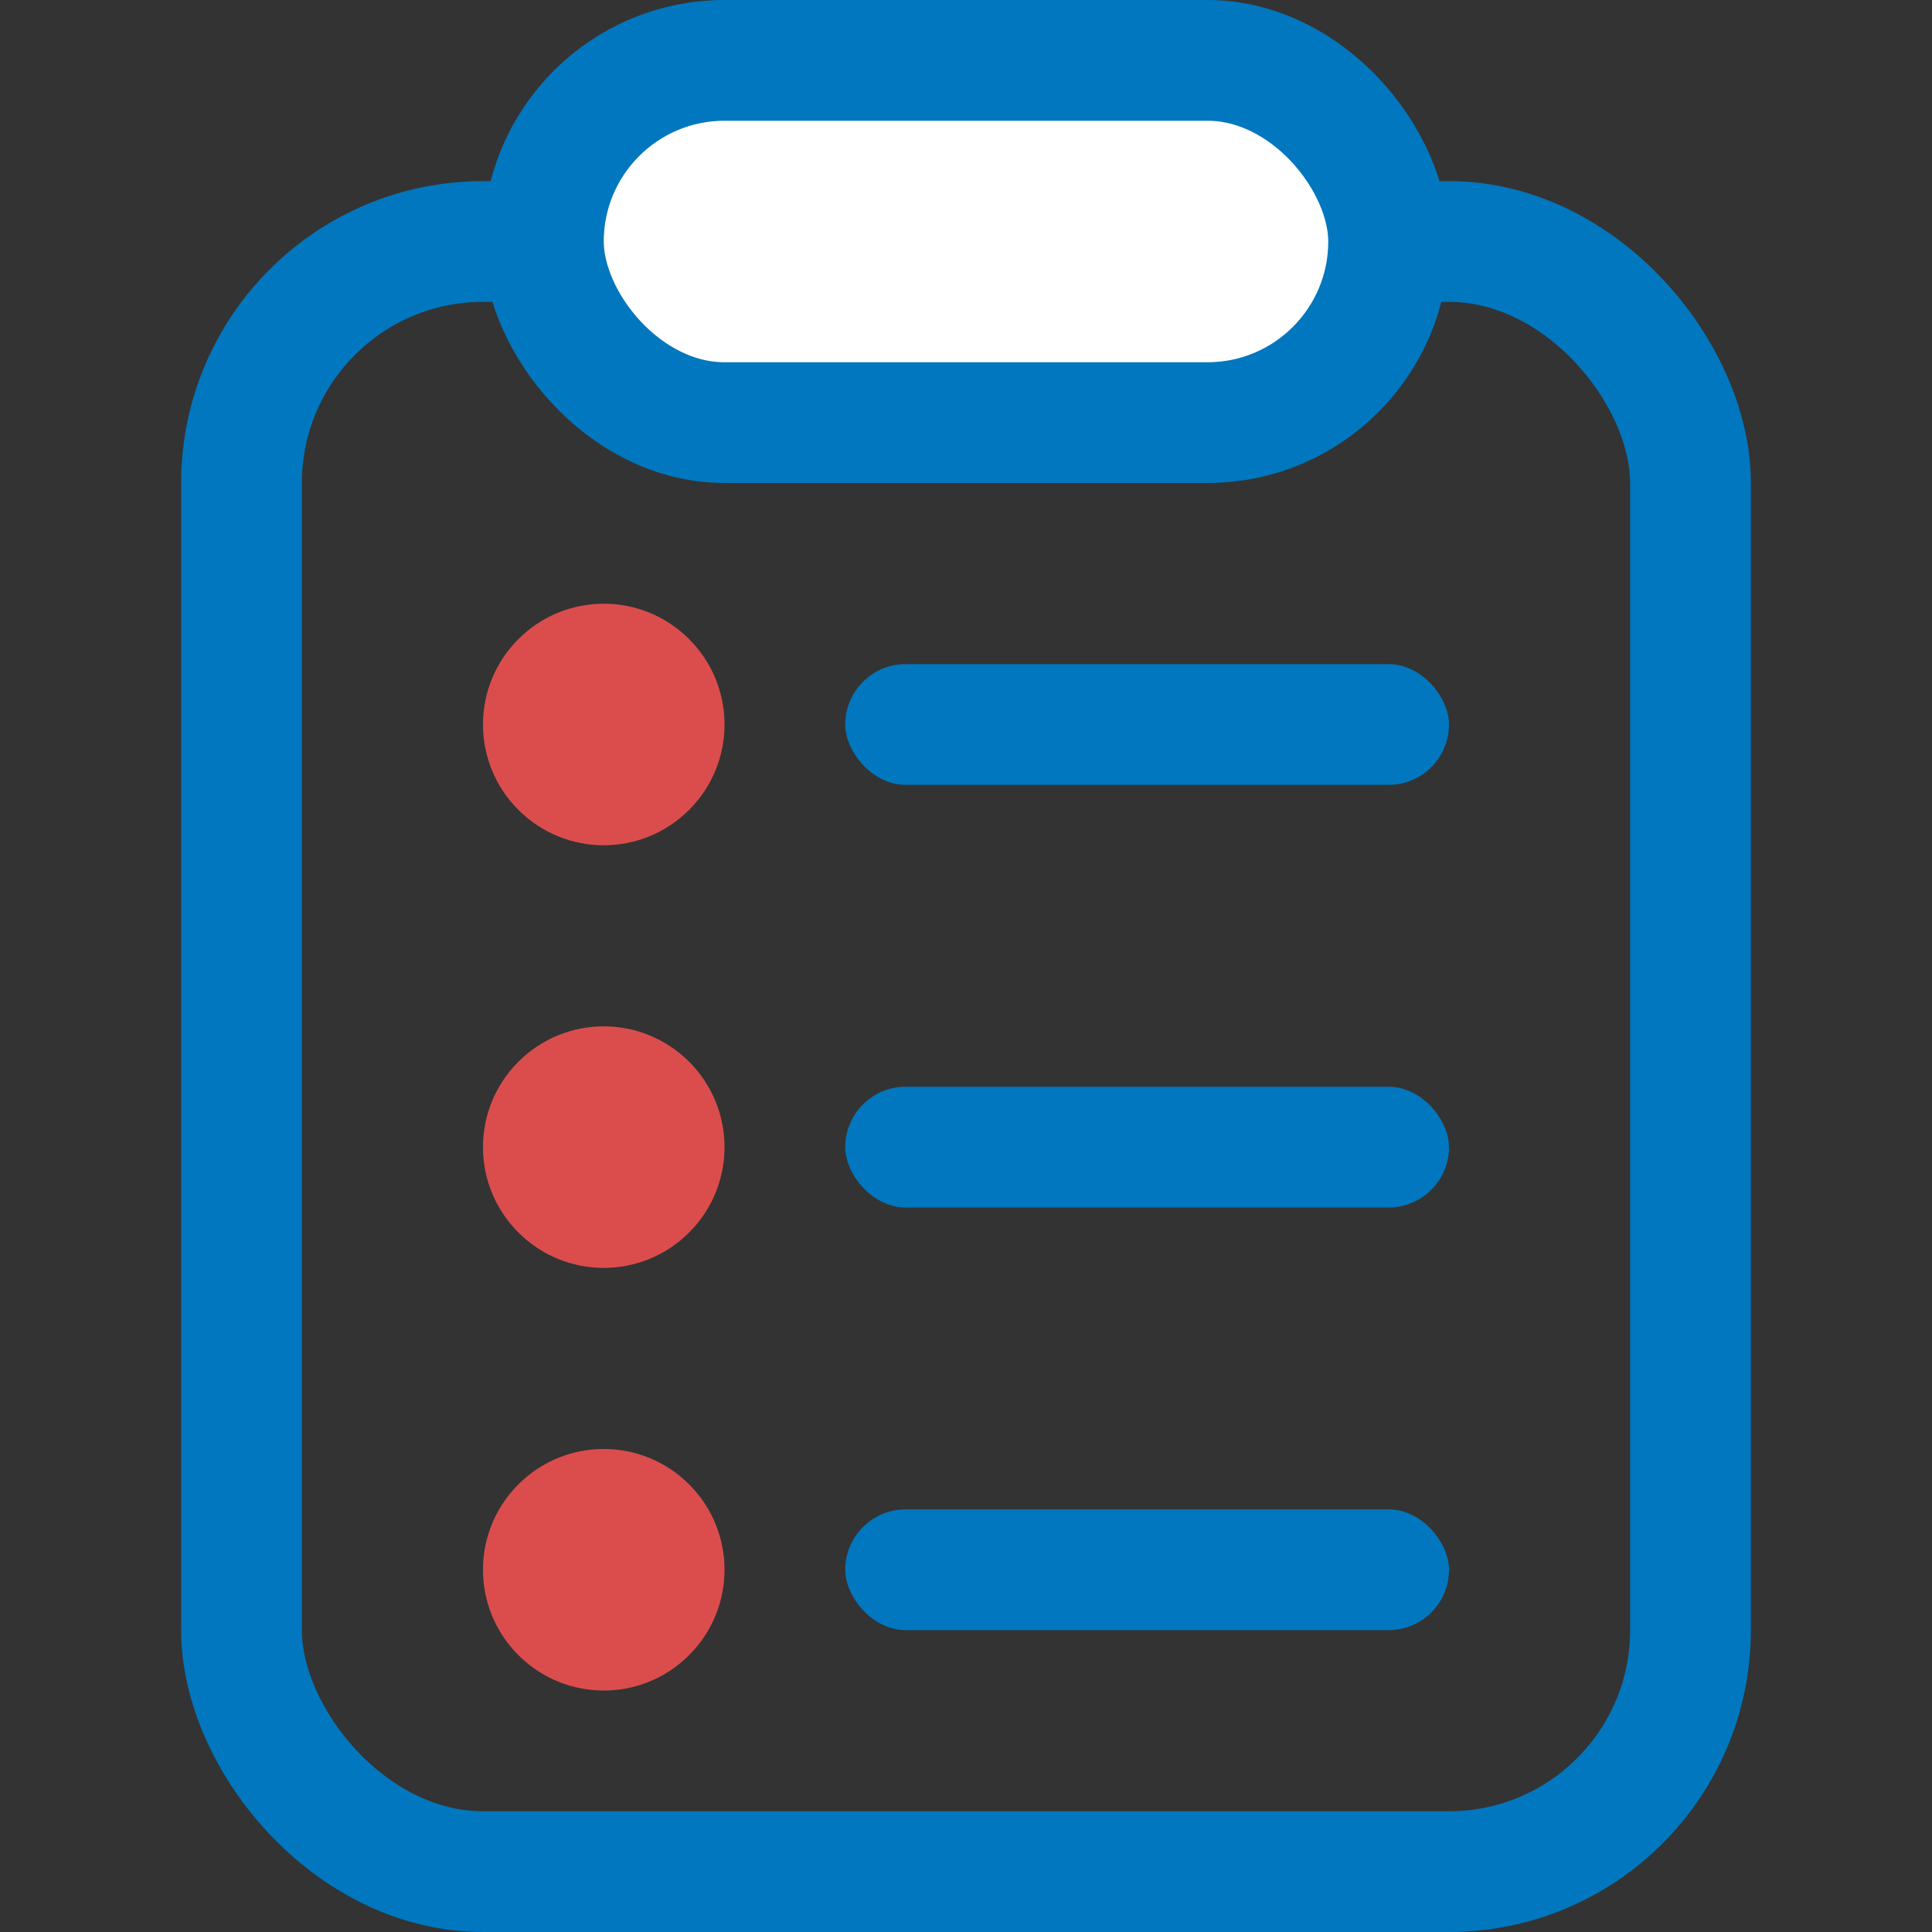 <?xml version="1.0" encoding="UTF-8"?>
<svg width="16px" height="16px" viewBox="0 0 16 16" version="1.1" xmlns="http://www.w3.org/2000/svg" xmlns:xlink="http://www.w3.org/1999/xlink">
    <rect x="0" y="0" width="16" height="16" fill="#333333" stroke="none"/>
    <title>summation_16x16</title>
    <g id="summation_16x16" stroke="none" stroke-width="1" fill="none" fill-rule="evenodd">
        <rect id="Rectangle" stroke="#0077BE" x="2" y="2" width="12" height="13.5" rx="2"></rect>
        <rect id="Rectangle" stroke="#0077BE" fill="#FFFFFF" x="4.5" y="0.5" width="7" height="3" rx="1.5"></rect>
        <rect id="Rectangle-Copy-9" fill="#0077BE" x="7" y="5.5" width="5" height="1" rx="0.5"></rect>
        <rect id="Rectangle-Copy-10" fill="#0077BE" x="7" y="9" width="5" height="1" rx="0.5"></rect>
        <rect id="Rectangle-Copy-11" fill="#0077BE" x="7" y="12.5" width="5" height="1" rx="0.5"></rect>
        <path d="M4.293,5.293 C3.902,5.684 3.902,6.316 4.293,6.707 C4.684,7.098 5.316,7.098 5.707,6.707 C6.098,6.316 6.098,5.684 5.707,5.293 C5.316,4.902 4.684,4.902 4.293,5.293" id="Path-Copy-7" fill="#DB4D4D"></path>
        <path d="M4.293,8.793 C3.902,9.184 3.902,9.816 4.293,10.207 C4.684,10.598 5.316,10.598 5.707,10.207 C6.098,9.816 6.098,9.184 5.707,8.793 C5.316,8.402 4.684,8.402 4.293,8.793" id="Path-Copy-8" fill="#DB4D4D"></path>
        <path d="M4.293,12.293 C3.902,12.684 3.902,13.316 4.293,13.707 C4.684,14.098 5.316,14.098 5.707,13.707 C6.098,13.316 6.098,12.684 5.707,12.293 C5.316,11.902 4.684,11.902 4.293,12.293" id="Path-Copy-9" fill="#DB4D4D"></path>
    </g>
</svg>